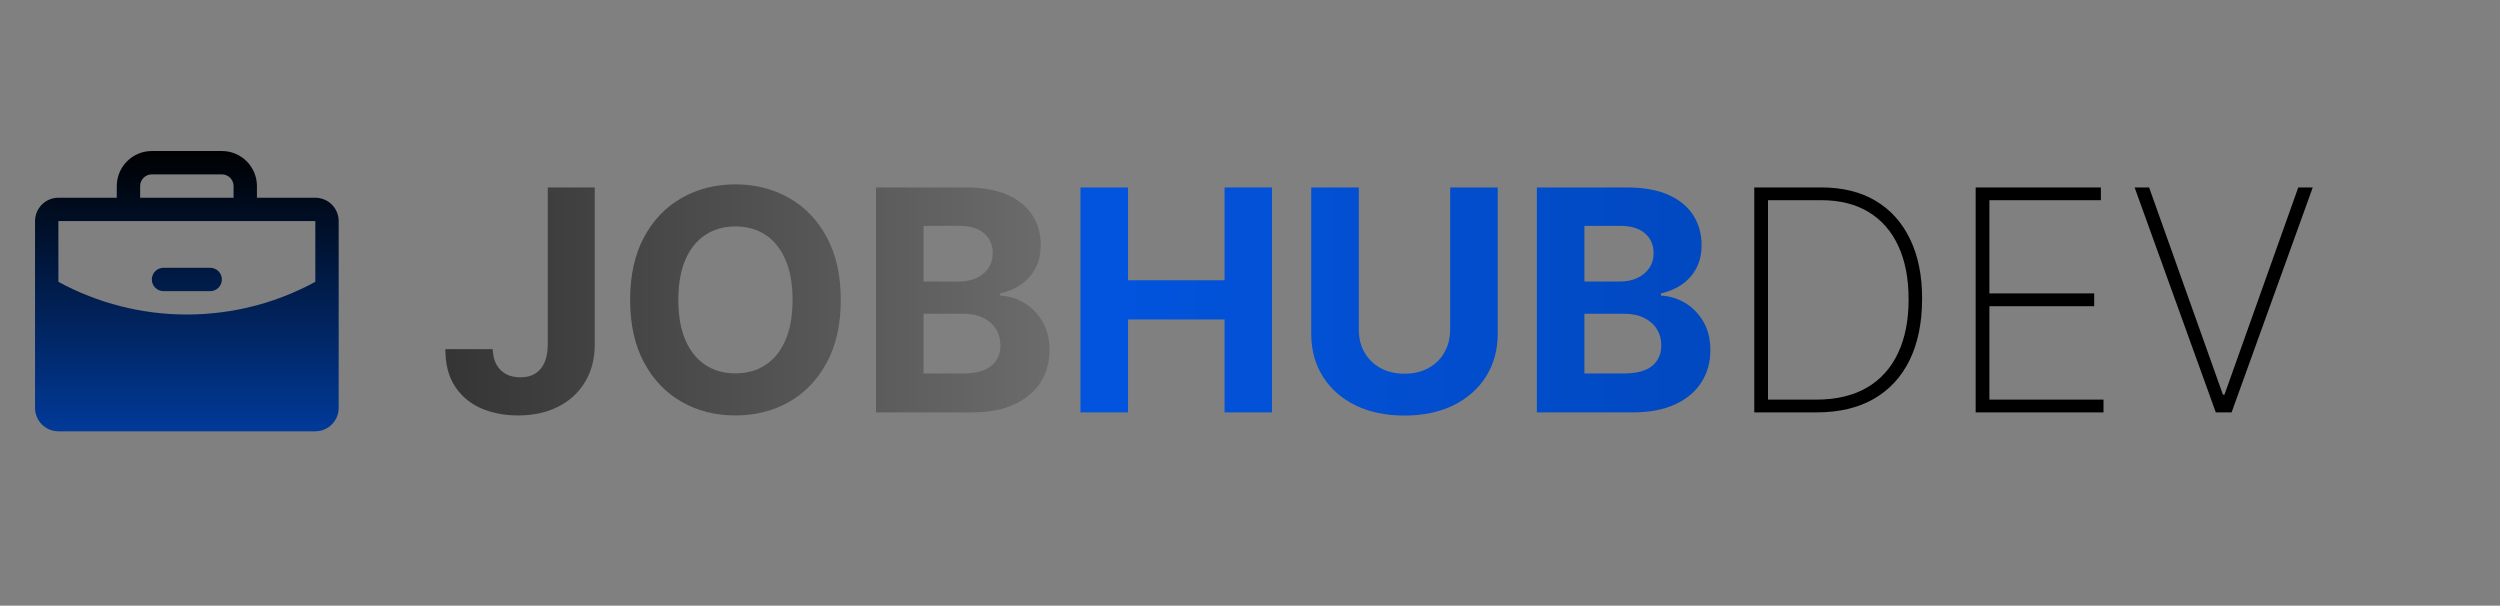 <svg width="194" height="47" viewBox="0 0 194 47" fill="none" xmlns="http://www.w3.org/2000/svg">
<rect x="0" y="0" width="194" height="47" fill="#808080" stroke="none"/>
<path d="M42.506 14.546H46.153V26.716C46.153 27.841 45.901 28.818 45.395 29.648C44.895 30.477 44.199 31.116 43.307 31.565C42.415 32.014 41.378 32.239 40.196 32.239C39.145 32.239 38.19 32.054 37.332 31.685C36.48 31.31 35.804 30.741 35.304 29.98C34.804 29.213 34.557 28.25 34.562 27.091H38.236C38.247 27.551 38.341 27.946 38.517 28.276C38.699 28.599 38.946 28.849 39.258 29.026C39.577 29.196 39.952 29.281 40.383 29.281C40.838 29.281 41.222 29.185 41.534 28.991C41.852 28.793 42.094 28.503 42.258 28.122C42.423 27.741 42.506 27.273 42.506 26.716V14.546ZM65.244 23.273C65.244 25.176 64.883 26.796 64.162 28.131C63.446 29.466 62.469 30.486 61.23 31.19C59.997 31.889 58.611 32.239 57.071 32.239C55.52 32.239 54.128 31.886 52.895 31.182C51.662 30.477 50.688 29.457 49.972 28.122C49.256 26.787 48.898 25.171 48.898 23.273C48.898 21.369 49.256 19.75 49.972 18.415C50.688 17.079 51.662 16.062 52.895 15.364C54.128 14.659 55.52 14.307 57.071 14.307C58.611 14.307 59.997 14.659 61.23 15.364C62.469 16.062 63.446 17.079 64.162 18.415C64.883 19.75 65.244 21.369 65.244 23.273ZM61.503 23.273C61.503 22.04 61.318 21 60.949 20.153C60.585 19.307 60.071 18.665 59.406 18.227C58.742 17.79 57.963 17.571 57.071 17.571C56.179 17.571 55.401 17.79 54.736 18.227C54.071 18.665 53.554 19.307 53.185 20.153C52.821 21 52.639 22.04 52.639 23.273C52.639 24.506 52.821 25.546 53.185 26.392C53.554 27.239 54.071 27.881 54.736 28.318C55.401 28.756 56.179 28.974 57.071 28.974C57.963 28.974 58.742 28.756 59.406 28.318C60.071 27.881 60.585 27.239 60.949 26.392C61.318 25.546 61.503 24.506 61.503 23.273ZM67.978 32V14.546H74.967C76.251 14.546 77.322 14.736 78.18 15.117C79.038 15.497 79.683 16.026 80.114 16.702C80.546 17.372 80.762 18.145 80.762 19.02C80.762 19.702 80.626 20.301 80.353 20.818C80.08 21.329 79.705 21.75 79.228 22.079C78.756 22.403 78.217 22.634 77.609 22.77V22.94C78.273 22.969 78.896 23.156 79.475 23.503C80.06 23.849 80.535 24.335 80.898 24.96C81.262 25.579 81.444 26.318 81.444 27.176C81.444 28.102 81.214 28.929 80.754 29.656C80.299 30.378 79.626 30.949 78.734 31.369C77.842 31.79 76.742 32 75.435 32H67.978ZM71.668 28.983H74.677C75.705 28.983 76.455 28.787 76.927 28.395C77.398 27.997 77.634 27.469 77.634 26.81C77.634 26.327 77.518 25.901 77.285 25.531C77.052 25.162 76.719 24.872 76.288 24.662C75.862 24.452 75.353 24.347 74.762 24.347H71.668V28.983ZM71.668 21.849H74.404C74.91 21.849 75.359 21.761 75.751 21.585C76.148 21.403 76.461 21.148 76.688 20.818C76.921 20.489 77.038 20.094 77.038 19.634C77.038 19.003 76.813 18.494 76.364 18.108C75.921 17.722 75.29 17.528 74.472 17.528H71.668V21.849Z" fill="url(#paint0_linear_339_1155)"/>
<path d="M83.845 32V14.546H87.535V21.747H95.027V14.546H98.709V32H95.027V24.79H87.535V32H83.845ZM112.533 14.546H116.223V25.881C116.223 27.153 115.919 28.267 115.311 29.222C114.709 30.176 113.865 30.921 112.78 31.454C111.695 31.983 110.43 32.247 108.987 32.247C107.538 32.247 106.271 31.983 105.186 31.454C104.101 30.921 103.257 30.176 102.655 29.222C102.053 28.267 101.751 27.153 101.751 25.881V14.546H105.442V25.565C105.442 26.23 105.587 26.821 105.876 27.338C106.172 27.855 106.587 28.261 107.121 28.557C107.655 28.852 108.277 29 108.987 29C109.703 29 110.325 28.852 110.854 28.557C111.388 28.261 111.8 27.855 112.089 27.338C112.385 26.821 112.533 26.23 112.533 25.565V14.546ZM119.259 32V14.546H126.248C127.532 14.546 128.603 14.736 129.461 15.117C130.319 15.497 130.964 16.026 131.396 16.702C131.827 17.372 132.043 18.145 132.043 19.02C132.043 19.702 131.907 20.301 131.634 20.818C131.362 21.329 130.987 21.75 130.509 22.079C130.038 22.403 129.498 22.634 128.89 22.77V22.94C129.555 22.969 130.177 23.156 130.756 23.503C131.342 23.849 131.816 24.335 132.18 24.96C132.543 25.579 132.725 26.318 132.725 27.176C132.725 28.102 132.495 28.929 132.035 29.656C131.58 30.378 130.907 30.949 130.015 31.369C129.123 31.79 128.023 32 126.717 32H119.259ZM122.95 28.983H125.958C126.987 28.983 127.737 28.787 128.208 28.395C128.68 27.997 128.915 27.469 128.915 26.81C128.915 26.327 128.799 25.901 128.566 25.531C128.333 25.162 128.001 24.872 127.569 24.662C127.143 24.452 126.634 24.347 126.043 24.347H122.95V28.983ZM122.95 21.849H125.685C126.191 21.849 126.64 21.761 127.032 21.585C127.43 21.403 127.742 21.148 127.969 20.818C128.202 20.489 128.319 20.094 128.319 19.634C128.319 19.003 128.094 18.494 127.646 18.108C127.202 17.722 126.572 17.528 125.754 17.528H122.95V21.849Z" fill="url(#paint1_linear_339_1155)"/>
<path d="M140.973 32H136.132V14.546H141.348C142.984 14.546 144.385 14.892 145.55 15.585C146.714 16.278 147.607 17.273 148.226 18.568C148.851 19.858 149.161 21.406 149.155 23.213C149.149 25.06 148.825 26.639 148.183 27.952C147.541 29.259 146.612 30.261 145.396 30.96C144.18 31.653 142.706 32 140.973 32ZM137.197 31.011H140.93C142.487 31.011 143.8 30.702 144.868 30.082C145.936 29.457 146.743 28.562 147.288 27.398C147.839 26.233 148.112 24.838 148.107 23.213C148.107 21.611 147.842 20.239 147.314 19.097C146.786 17.949 146.016 17.068 145.004 16.454C143.999 15.841 142.766 15.534 141.305 15.534H137.197V31.011ZM153.312 32V14.546H163.028V15.534H154.377V22.77H162.508V23.759H154.377V31.011H163.232V32H153.312ZM166.771 14.546L172.499 30.628H172.618L178.345 14.546H179.47L173.172 32H171.945L165.646 14.546H166.771Z" fill="black"/>
<path d="M17.219 21.688C17.219 21.928 17.123 22.158 16.953 22.328C16.783 22.498 16.553 22.594 16.312 22.594H12.688C12.447 22.594 12.217 22.498 12.047 22.328C11.877 22.158 11.781 21.928 11.781 21.688C11.781 21.447 11.877 21.217 12.047 21.047C12.217 20.877 12.447 20.781 12.688 20.781H16.312C16.553 20.781 16.783 20.877 16.953 21.047C17.123 21.217 17.219 21.447 17.219 21.688ZM26.281 17.156V31.656C26.281 32.137 26.09 32.598 25.75 32.938C25.41 33.278 24.95 33.469 24.469 33.469H4.531C4.051 33.469 3.59 33.278 3.25 32.938C2.91 32.598 2.719 32.137 2.719 31.656V17.156C2.719 16.675 2.91 16.215 3.25 15.875C3.59 15.535 4.051 15.344 4.531 15.344H9.062V14.438C9.062 13.716 9.349 13.025 9.859 12.515C10.369 12.005 11.06 11.719 11.781 11.719H17.219C17.94 11.719 18.631 12.005 19.141 12.515C19.651 13.025 19.938 13.716 19.938 14.438V15.344H24.469C24.95 15.344 25.41 15.535 25.75 15.875C26.09 16.215 26.281 16.675 26.281 17.156ZM10.875 15.344H18.125V14.438C18.125 14.197 18.029 13.967 17.86 13.797C17.69 13.627 17.459 13.531 17.219 13.531H11.781C11.541 13.531 11.31 13.627 11.14 13.797C10.97 13.967 10.875 14.197 10.875 14.438V15.344ZM24.469 21.87V17.156H4.531V21.87C7.59 23.535 11.017 24.407 14.5 24.406C17.983 24.407 21.41 23.535 24.469 21.87Z" fill="url(#paint2_linear_339_1155)"/>
<defs>
<linearGradient id="paint0_linear_339_1155" x1="34" y1="23.5" x2="194" y2="23.5" gradientUnits="userSpaceOnUse">
<stop stop-color="#343434"/>
<stop offset="1" stop-color="#EFEFEF"/>
</linearGradient>
<linearGradient id="paint1_linear_339_1155" x1="34" y1="23.5" x2="194" y2="23.5" gradientUnits="userSpaceOnUse">
<stop stop-color="#0260FF"/>
<stop offset="1" stop-color="#013A99"/>
</linearGradient>
<linearGradient id="paint2_linear_339_1155" x1="14.5" y1="11.719" x2="14.5" y2="33.469" gradientUnits="userSpaceOnUse">
<stop/>
<stop offset="1" stop-color="#013A99"/>
</linearGradient>
</defs>
</svg>
